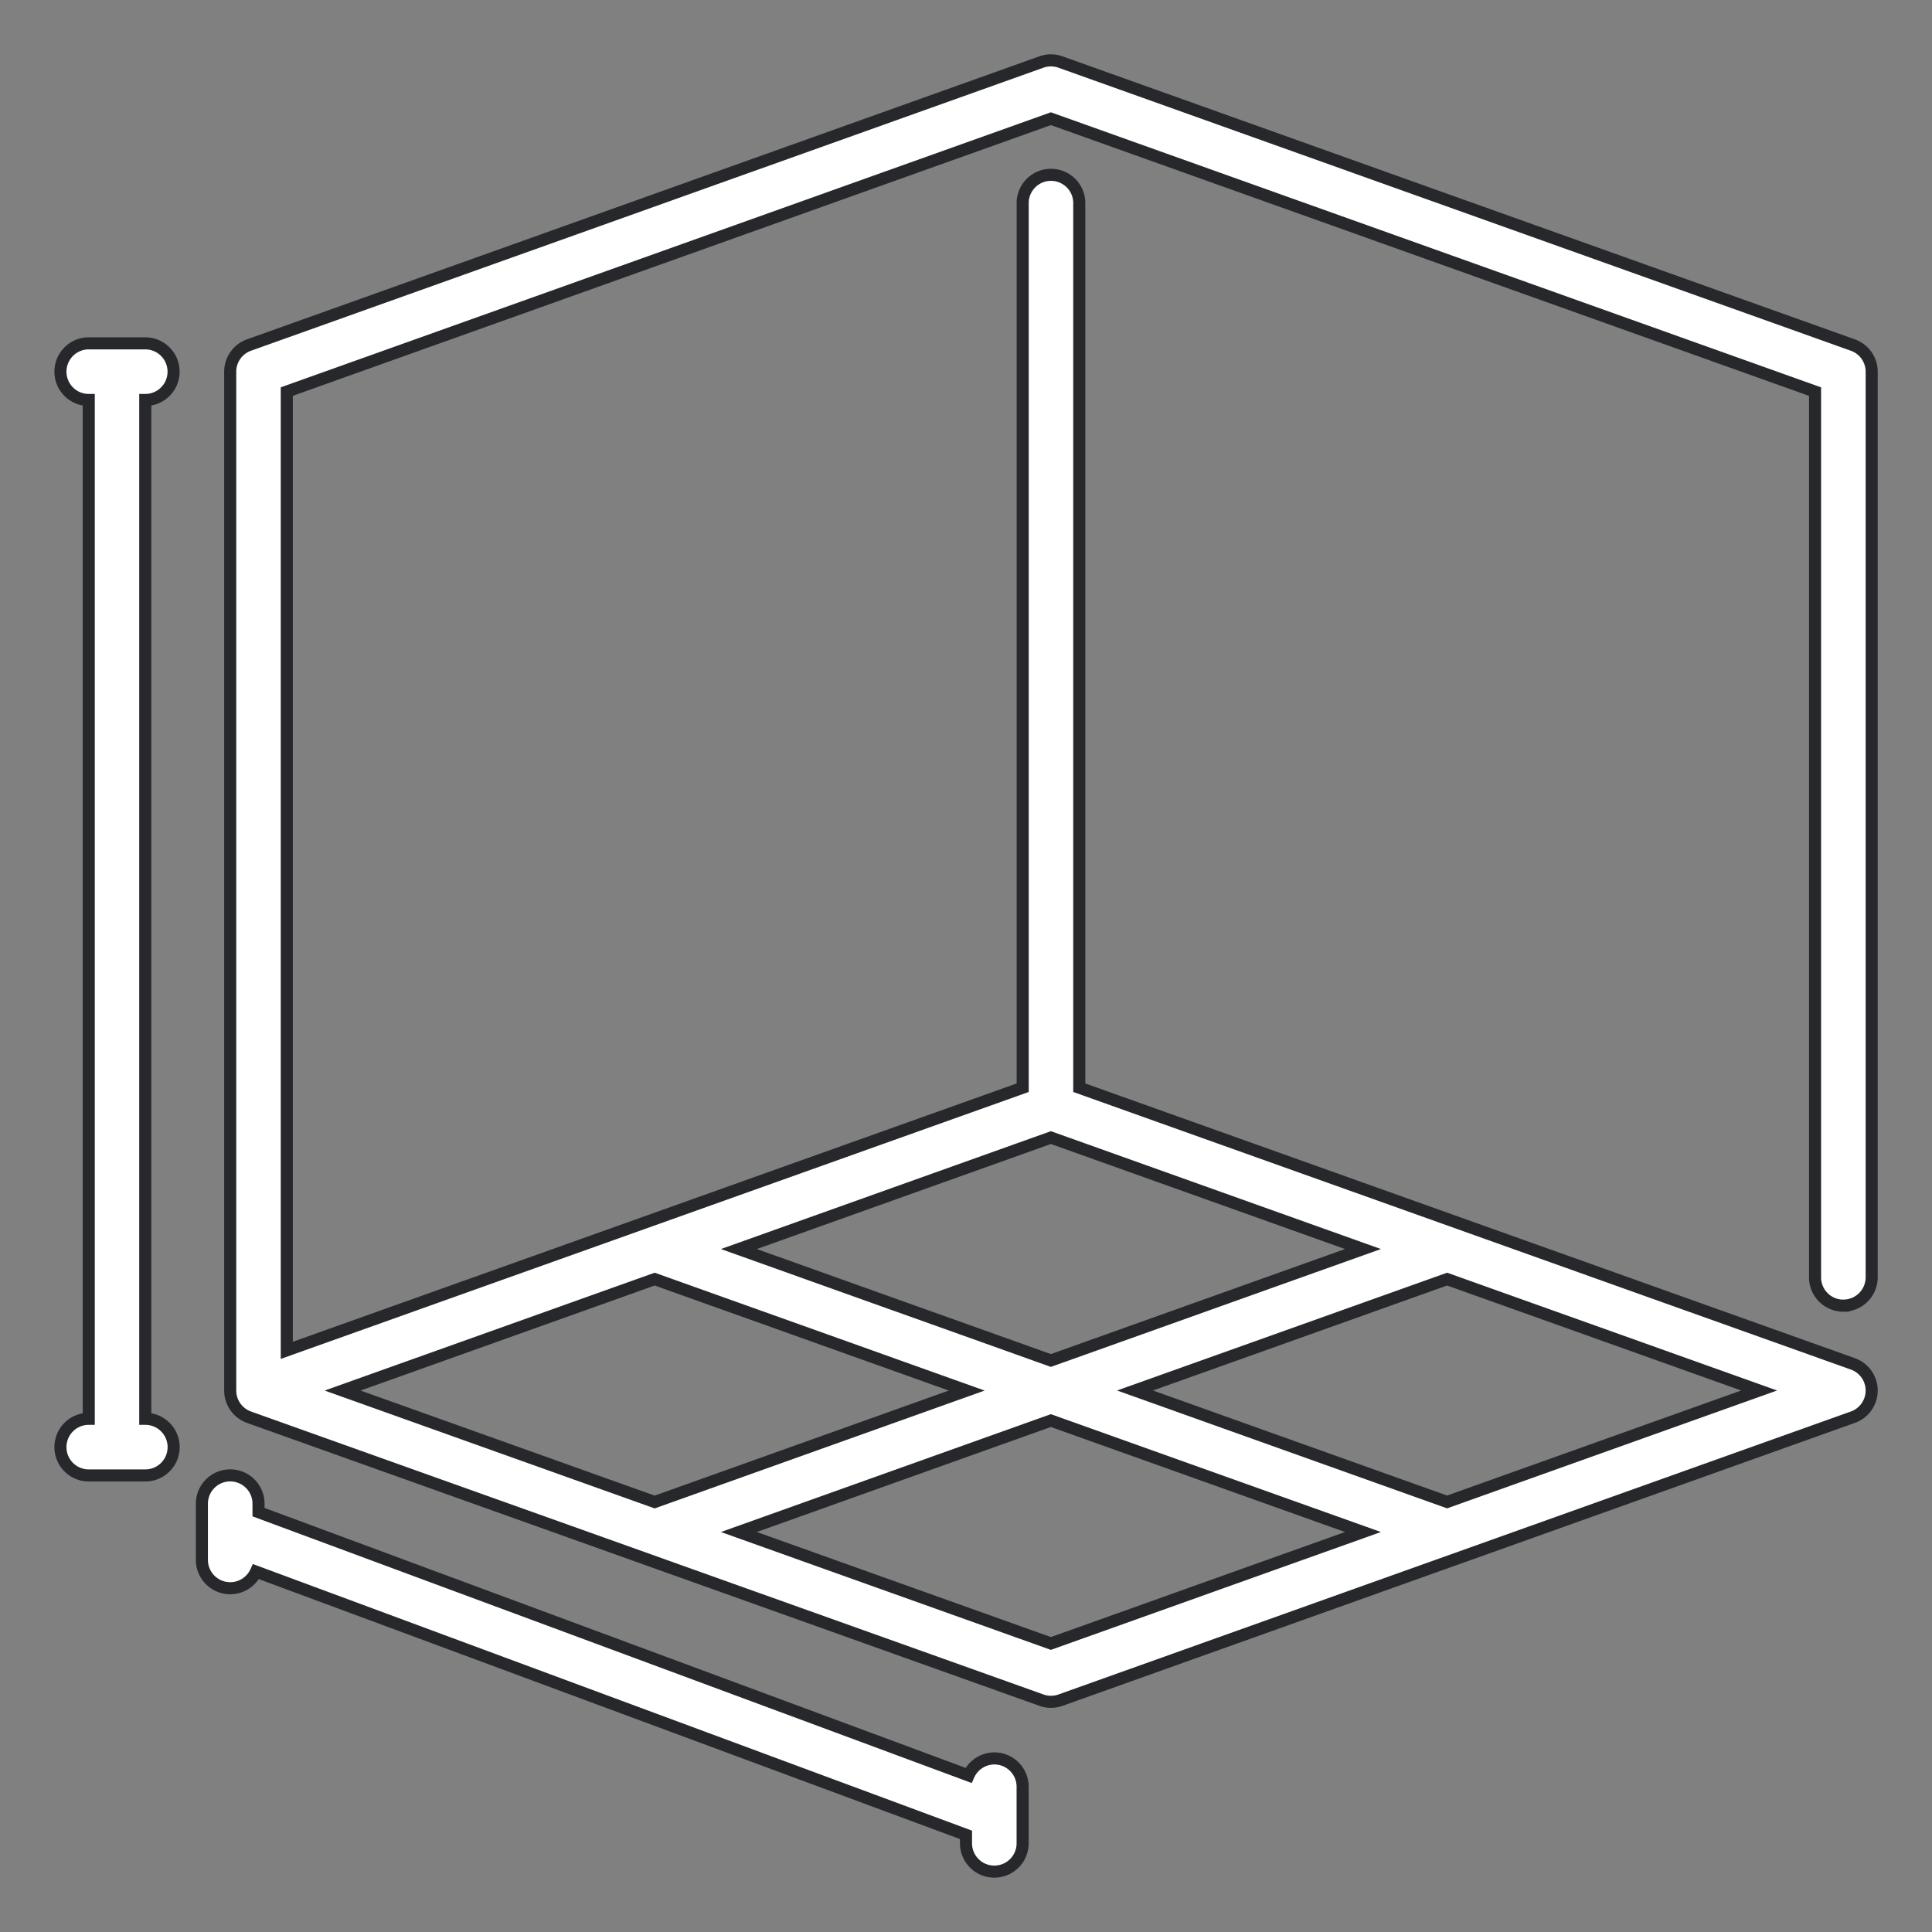 <svg width="32" height="32" fill="none" xmlns="http://www.w3.org/2000/svg"><rect width="100%" height="100%" fill="#808080" stroke="none"/><path d="M2.406 23.5V6.625a.469.469 0 000-.938H1.47a.469.469 0 000 .938V23.5a.469.469 0 000 .938h.937a.469.469 0 000-.938zm14.063 5.625a.47.47 0 00-.427.281l-11.76-4.36v-.14a.469.469 0 10-.938 0v.938a.469.469 0 00.896.187L16 30.391v.14a.469.469 0 00.938 0v-.937a.469.469 0 00-.469-.469h0zm14.062-7.5a.469.469 0 00.47-.469v-15a.469.469 0 00-.312-.441L17.564 1.027a.47.47 0 00-.315 0L4.124 5.715a.469.469 0 00-.311.441v16.875a.47.47 0 00.31.442L17.25 28.16a.468.468 0 00.315 0l13.125-4.687a.469.469 0 000-.883l-12.814-4.574V3.343a.469.469 0 00-.937 0v14.673L4.75 22.366V6.486l12.656-4.52 12.657 4.52v14.67a.469.469 0 00.468.47v-.001zm-13.125 5.596l-5.168-1.846 5.168-1.846 5.169 1.846-5.169 1.846zm6.563-2.344L18.8 23.031l5.169-1.845 5.168 1.845-5.168 1.846zm-6.563-6.035l5.169 1.846-5.169 1.846-5.168-1.846 5.168-1.846zm-6.562 2.344l5.168 1.846-5.168 1.846-5.169-1.846 5.169-1.846z" fill="#fff" stroke="#27282C" stroke-width=".2"/></svg>
